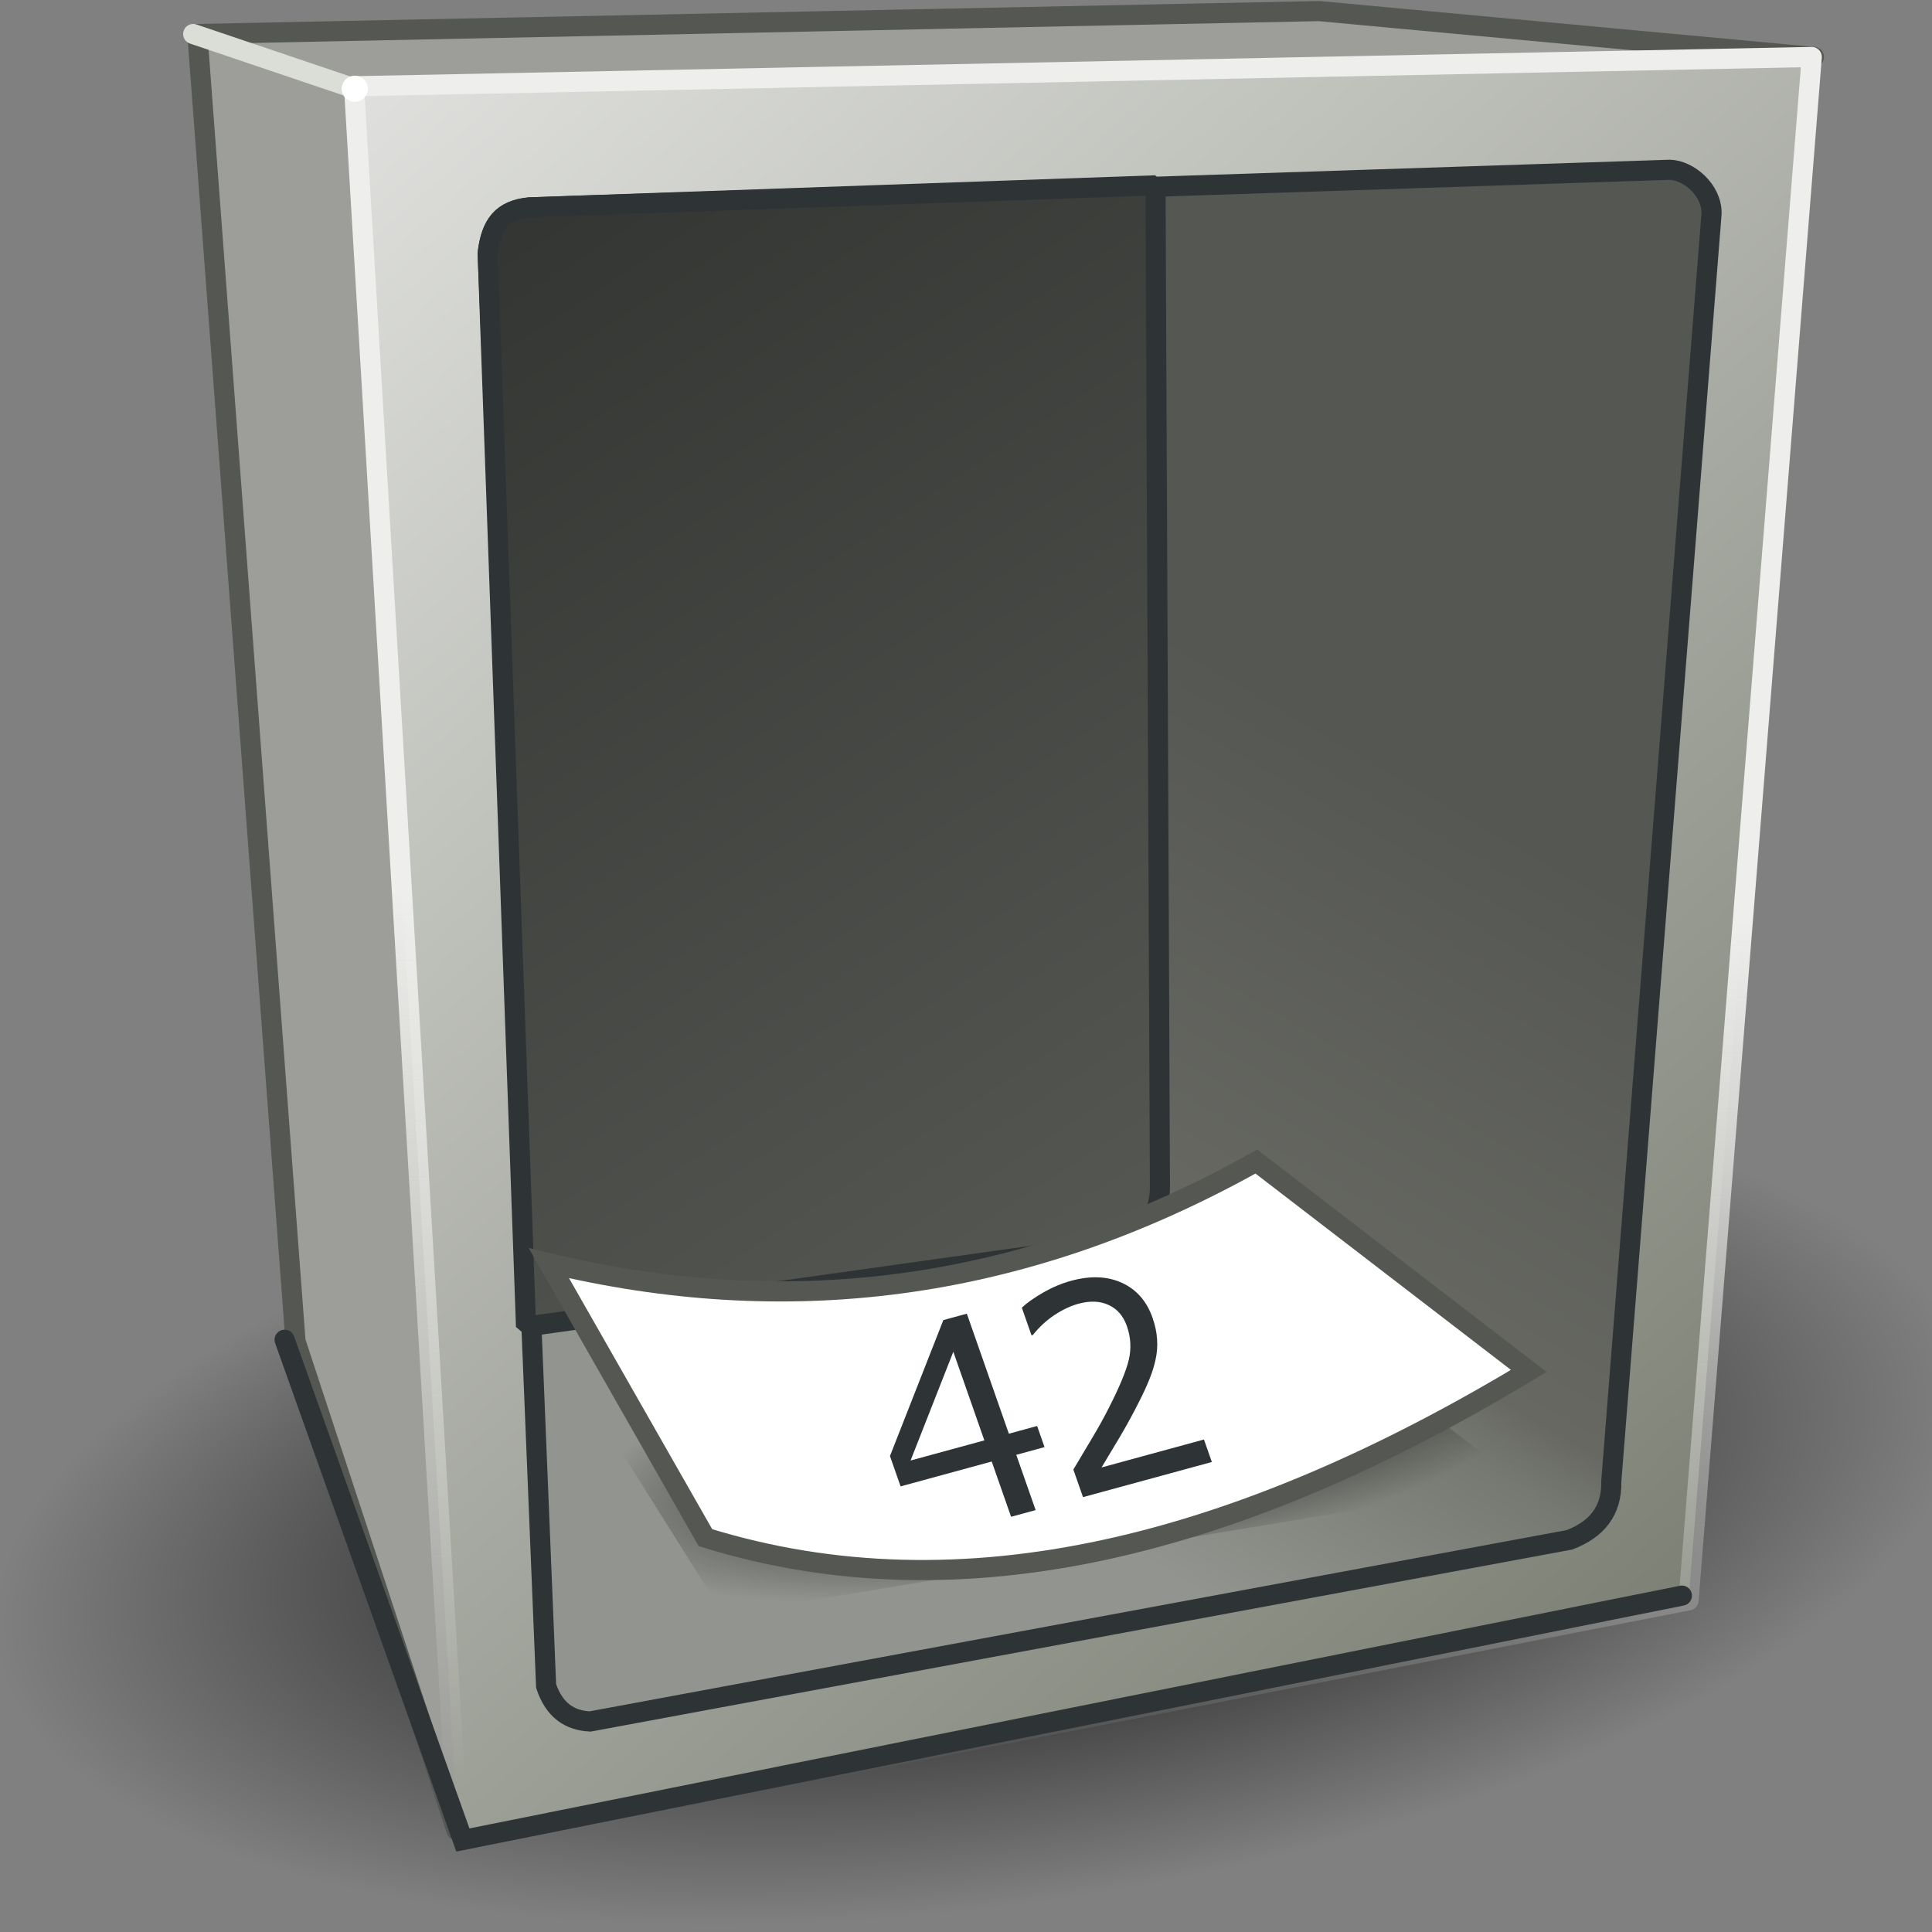 <?xml version="1.0" encoding="UTF-8" standalone="no"?>
<svg
   xmlns:dc="http://purl.org/dc/elements/1.1/"
   xmlns:cc="http://creativecommons.org/ns#"
   xmlns:rdf="http://www.w3.org/1999/02/22-rdf-syntax-ns#"
   xmlns:svg="http://www.w3.org/2000/svg"
   xmlns="http://www.w3.org/2000/svg"
   xmlns:xlink="http://www.w3.org/1999/xlink"
   xmlns:sodipodi="http://sodipodi.sourceforge.net/DTD/sodipodi-0.dtd"
   xmlns:inkscape="http://www.inkscape.org/namespaces/inkscape"
   sodipodi:docname="storeparametervalues.svg"
   inkscape:version="0.92.4 (5da689c313, 2019-01-14)"
   version="1.1"
   id="svg75957"
   height="48px"
   width="48px">
  <rect width="100%" height="100%" fill="#808080" stroke="none"/>
  <defs
     id="defs75959">
    <linearGradient
       inkscape:collect="always"
       id="linearGradient112017">
      <stop
         style="stop-color:#000000;stop-opacity:1;"
         offset="0"
         id="stop112013" />
      <stop
         style="stop-color:#000000;stop-opacity:0;"
         offset="1"
         id="stop112015" />
    </linearGradient>
    <linearGradient
       id="linearGradient79928"
       inkscape:collect="always">
      <stop
         id="stop79924"
         offset="0"
         style="stop-color:#343633;stop-opacity:1" />
      <stop
         id="stop79926"
         offset="1"
         style="stop-color:#555753;stop-opacity:1" />
    </linearGradient>
    <linearGradient
       id="linearGradient79914"
       inkscape:collect="always">
      <stop
         id="stop79910"
         offset="0"
         style="stop-color:#92958f;stop-opacity:1" />
      <stop
         style="stop-color:#767972;stop-opacity:1"
         offset="0.307"
         id="stop79918" />
      <stop
         id="stop79920"
         offset="0.39"
         style="stop-color:#676862;stop-opacity:1" />
      <stop
         id="stop79912"
         offset="1"
         style="stop-color:#555753;stop-opacity:1" />
    </linearGradient>
    <linearGradient
       id="linearGradient77028"
       inkscape:collect="always">
      <stop
         id="stop77030"
         offset="0"
         style="stop-color:#eeeeec;stop-opacity:1;" />
      <stop
         id="stop77032"
         offset="1"
         style="stop-color:#eeeeec;stop-opacity:0;" />
    </linearGradient>
    <linearGradient
       id="linearGradient77018"
       inkscape:collect="always">
      <stop
         id="stop77020"
         offset="0"
         style="stop-color:#000000;stop-opacity:1;" />
      <stop
         id="stop77022"
         offset="1"
         style="stop-color:#000000;stop-opacity:0;" />
    </linearGradient>
    <linearGradient
       id="linearGradient76606">
      <stop
         id="stop76608"
         offset="0"
         style="stop-color:#dfe0dd;stop-opacity:1;" />
      <stop
         id="stop76610"
         offset="1"
         style="stop-color:#7e8276;stop-opacity:1;" />
    </linearGradient>
    <linearGradient
       gradientTransform="matrix(1.027,0,0,1.027,-1.012,-1.248)"
       gradientUnits="userSpaceOnUse"
       y2="39.625"
       x2="41.372"
       y1="3.446"
       x1="9.76"
       id="linearGradient76612"
       xlink:href="#linearGradient76606"
       inkscape:collect="always" />
    <radialGradient
       gradientUnits="userSpaceOnUse"
       gradientTransform="matrix(1,0,0,0.367,0,25.791)"
       r="19.75"
       fy="40.75"
       fx="25.75"
       cy="40.75"
       cx="25.75"
       id="radialGradient77024"
       xlink:href="#linearGradient77018"
       inkscape:collect="always" />
    <linearGradient
       gradientUnits="userSpaceOnUse"
       y2="44.357"
       x2="17.477"
       y1="22.286"
       x1="17.974"
       id="linearGradient77034"
       xlink:href="#linearGradient77028"
       inkscape:collect="always" />
    <linearGradient
       gradientUnits="userSpaceOnUse"
       y2="18.851"
       x2="34.594"
       y1="36.412"
       x1="24.373"
       id="linearGradient79916"
       xlink:href="#linearGradient79914"
       inkscape:collect="always" />
    <linearGradient
       gradientUnits="userSpaceOnUse"
       y2="30.298"
       x2="28.566"
       y1="6.054"
       x1="12.621"
       id="linearGradient79930"
       xlink:href="#linearGradient79928"
       inkscape:collect="always" />
    <linearGradient
       id="linearGradient2809">
      <stop
         style="stop-color:#99a28f;stop-opacity:1;"
         offset="0"
         id="stop2811" />
      <stop
         style="stop-color:white;stop-opacity:1;"
         offset="1"
         id="stop2813" />
    </linearGradient>
    <linearGradient
       id="linearGradient2849">
      <stop
         style="stop-color:#2e3436;stop-opacity:1;"
         offset="0"
         id="stop2851" />
      <stop
         style="stop-color:#aeaeae;stop-opacity:1;"
         offset="1"
         id="stop2853" />
    </linearGradient>
    <linearGradient
       id="linearGradient2797">
      <stop
         style="stop-color:white;stop-opacity:1;"
         offset="0"
         id="stop2799" />
      <stop
         style="stop-color:#999e93;stop-opacity:1;"
         offset="1"
         id="stop2801" />
    </linearGradient>
    <linearGradient
       id="linearGradient2841">
      <stop
         style="stop-color:#5c5c5c;stop-opacity:1;"
         offset="0"
         id="stop2843" />
      <stop
         style="stop-color:#2e3436;stop-opacity:1;"
         offset="1"
         id="stop2845" />
    </linearGradient>
    <radialGradient
       inkscape:collect="always"
       xlink:href="#linearGradient112017"
       id="radialGradient112019"
       cx="25.304"
       cy="34.077"
       fx="25.304"
       fy="34.077"
       r="11.263"
       gradientTransform="matrix(1.085,-0.179,0.049,0.299,-2.626,30.215)"
       gradientUnits="userSpaceOnUse" />
  </defs>
  <sodipodi:namedview
     inkscape:snap-global="false"
     inkscape:document-rotation="0"
     inkscape:window-maximized="1"
     inkscape:window-y="-8"
     inkscape:window-x="-8"
     inkscape:window-height="1557"
     inkscape:window-width="2880"
     inkscape:document-units="px"
     inkscape:grid-bbox="true"
     showgrid="true"
     inkscape:current-layer="layer1"
     inkscape:cy="10.658816"
     inkscape:cx="40.810722"
     inkscape:zoom="19.79899"
     inkscape:pageshadow="2"
     inkscape:pageopacity="0.0"
     borderopacity="1.0"
     bordercolor="#666666"
     pagecolor="#ffffff"
     id="base" />
  <g
     inkscape:groupmode="layer"
     inkscape:label="Layer 1"
     id="layer1">
    <path
       transform="matrix(1.238,-0.166,0.165,1.346,-14.246,-13.04)"
       d="m 45.5,40.75 a 19.75,7.25 0 1 1 -39.5,0 19.75,7.25 0 1 1 39.5,0 z"
       sodipodi:ry="7.25"
       sodipodi:rx="19.75"
       sodipodi:cy="40.75"
       sodipodi:cx="25.75"
       id="path77016"
       style="color:#000000;fill:url(#radialGradient77024);fill-opacity:1;fill-rule:nonzero;stroke:none;stroke-width:0.5;marker:none;visibility:visible;display:inline;overflow:visible;enable-background:accumulate"
       sodipodi:type="arc" />
    <path
       inkscape:connector-curvature="0"
       id="path75976"
       d="M 7.394,33.274 4.903,0.794 8.847,2.246 11.39,45.571 z"
       style="fill:#555753;fill-opacity:1;stroke:none" />
    <path
       inkscape:connector-curvature="0"
       id="path76486"
       d="M 4.903,0.794 32.56,0.275 44.858,1.364 8.795,2.143 z"
       style="color:#000000;fill:#888a85;fill-opacity:1;stroke:none;stroke-width:0.1;marker:none;visibility:visible;display:inline;overflow:visible;enable-background:accumulate" />
    <path
       inkscape:connector-curvature="0"
       id="path76602"
       d="M 11.338,45.468 7.342,33.326 4.903,0.845 32.768,0.275 45.065,1.416 z"
       style="fill:#9d9e9a;stroke:#555753;stroke-width:0.5;stroke-linecap:butt;stroke-linejoin:round;stroke-miterlimit:4;stroke-opacity:1;stroke-dasharray:none;fill-opacity:1" />
    <path
       inkscape:connector-curvature="0"
       id="path76604"
       d="M 8.795,2.195 4.8,0.845"
       style="fill:none;stroke:#daded7;stroke-width:0.5;stroke-linecap:round;stroke-linejoin:miter;stroke-miterlimit:4;stroke-opacity:1;stroke-dasharray:none" />
    <path
       inkscape:connector-curvature="0"
       id="path76505"
       d="M 45.013,1.416 41.952,39.76 11.39,45.727 8.795,2.143 z"
       style="color:#000000;fill:url(#linearGradient76612);fill-opacity:1;stroke:url(#linearGradient77034);stroke-width:0.5;stroke-linecap:butt;stroke-linejoin:round;stroke-miterlimit:4;stroke-opacity:1;stroke-dasharray:none;stroke-dashoffset:0;marker:none;visibility:visible;display:inline;overflow:visible;enable-background:accumulate" />
    <path
       sodipodi:nodetypes="ccc"
       inkscape:connector-curvature="0"
       id="path77026"
       d="M 7.071,33.286 11.5,45.714 41.786,39.643"
       style="fill:none;stroke:#2e3436;stroke-width:0.5;stroke-linecap:round;stroke-linejoin:miter;stroke-miterlimit:4;stroke-opacity:1;stroke-dasharray:none" />
    <path
       sodipodi:nodetypes="ccccccccc"
       inkscape:connector-curvature="0"
       id="path76513"
       d="M 12.116,6.294 C 12.204,5.569 12.473,5.221 13.154,5.152 L 41.485,4.218 c 0.463,0.011 1.049,0.498 1.038,1.09 L 40.032,36.803 c 0.018,0.744 -0.371,1.198 -1.038,1.453 l -24.336,4.514 c -0.497,-0.027 -0.886,-0.269 -1.09,-0.882 z"
       style="color:#000000;fill:url(#linearGradient79916);fill-opacity:1;stroke:#2e3436;stroke-width:0.5;stroke-linecap:butt;stroke-linejoin:miter;stroke-miterlimit:4;stroke-opacity:1;stroke-dasharray:none;stroke-dashoffset:0;marker:none;visibility:visible;display:inline;overflow:visible;enable-background:accumulate" />
    <path
       transform="matrix(0.612,0,0,0.611,2.832,0.019)"
       d="m 10.304,3.579 a 0.53,0.53 0 1 1 -1.061,0 0.53,0.53 0 1 1 1.061,0 z"
       sodipodi:ry="0.53033006"
       sodipodi:rx="0.53033006"
       sodipodi:cy="3.5785418"
       sodipodi:cx="9.7732258"
       id="path76600"
       style="color:#000000;fill:#ffffff;fill-opacity:1;fill-rule:nonzero;stroke:none;stroke-width:0.5;marker:none;visibility:visible;display:inline;overflow:visible;enable-background:accumulate"
       sodipodi:type="arc" />
    <path
       style="color:#000000;display:inline;overflow:visible;visibility:visible;fill:url(#linearGradient79930);fill-opacity:1;stroke:#2e3436;stroke-width:0.5;stroke-linecap:butt;stroke-linejoin:bevel;stroke-miterlimit:4;stroke-dasharray:none;stroke-dashoffset:0;stroke-opacity:1;marker:none;enable-background:accumulate"
       d="M 12.116,6.294 C 12.204,5.569 12.473,5.221 13.154,5.152 l 15.554,-0.547 0.11,24.841 c 0.018,0.744 -0.371,1.198 -1.038,1.453 l -14.711,2.061 z"
       id="path79922"
       inkscape:connector-curvature="0"
       sodipodi:nodetypes="ccccccc" />
    <path
       style="fill:url(#radialGradient112019);fill-opacity:1;fill-rule:evenodd;stroke:none;stroke-width:1px;stroke-linecap:butt;stroke-linejoin:miter;stroke-opacity:1"
       d="m 15.253,35.777 2.727,4.344 19.799,-3.283 -4.596,-3.536 z"
       id="path112011"
       inkscape:connector-curvature="0" />
    <path
       style="fill:#ffffff;fill-rule:evenodd;stroke:#555753;stroke-width:0.5;stroke-linecap:butt;stroke-linejoin:miter;stroke-miterlimit:4;stroke-dasharray:none;stroke-opacity:1"
       d="m 13.637,31.383 c 5.795,1.392 11.647,0.794 17.577,-2.525 l 6.768,5.202 c -7.197,4.346 -14.066,6.121 -20.456,4.142 z"
       id="path112009"
       inkscape:connector-curvature="0"
       sodipodi:nodetypes="ccccc" />
    <path
       id="path112027"
       style="font-style:normal;font-weight:normal;font-size:15.651px;line-height:125%;font-family:Sans;letter-spacing:0px;word-spacing:0px;fill:#2e3436;fill-opacity:1;stroke:none;stroke-width:1px;stroke-linecap:butt;stroke-linejoin:miter;stroke-opacity:1"
       d="m 30.108,36.323 -3.201,0.873 -0.24,-0.685 q 0.23,-0.386 0.46,-0.772 0.233,-0.387 0.42,-0.757 0.396,-0.776 0.497,-1.195 0.099,-0.422 -0.046,-0.838 -0.133,-0.38 -0.452,-0.526 -0.317,-0.15 -0.752,-0.032 -0.289,0.079 -0.589,0.276 -0.3,0.197 -0.545,0.501 l -0.032,0.009 -0.241,-0.688 q 0.185,-0.176 0.527,-0.374 0.345,-0.198 0.697,-0.294 0.727,-0.198 1.268,0.053 0.539,0.248 0.756,0.867 0.098,0.279 0.113,0.54 0.017,0.257 -0.041,0.51 -0.053,0.237 -0.152,0.48 -0.096,0.242 -0.251,0.546 -0.219,0.437 -0.468,0.86 -0.25,0.42 -0.468,0.781 l 2.544,-0.694 z m -4.157,-0.37 -0.702,0.192 0.481,1.373 -0.61,0.166 -0.481,-1.373 -2.264,0.618 -0.264,-0.754 1.326,-3.378 0.584,-0.159 1.044,2.982 0.702,-0.192 z m -1.495,-0.167 -0.771,-2.202 -1.062,2.702 z"
       inkscape:connector-curvature="0" />
  </g>
</svg>
